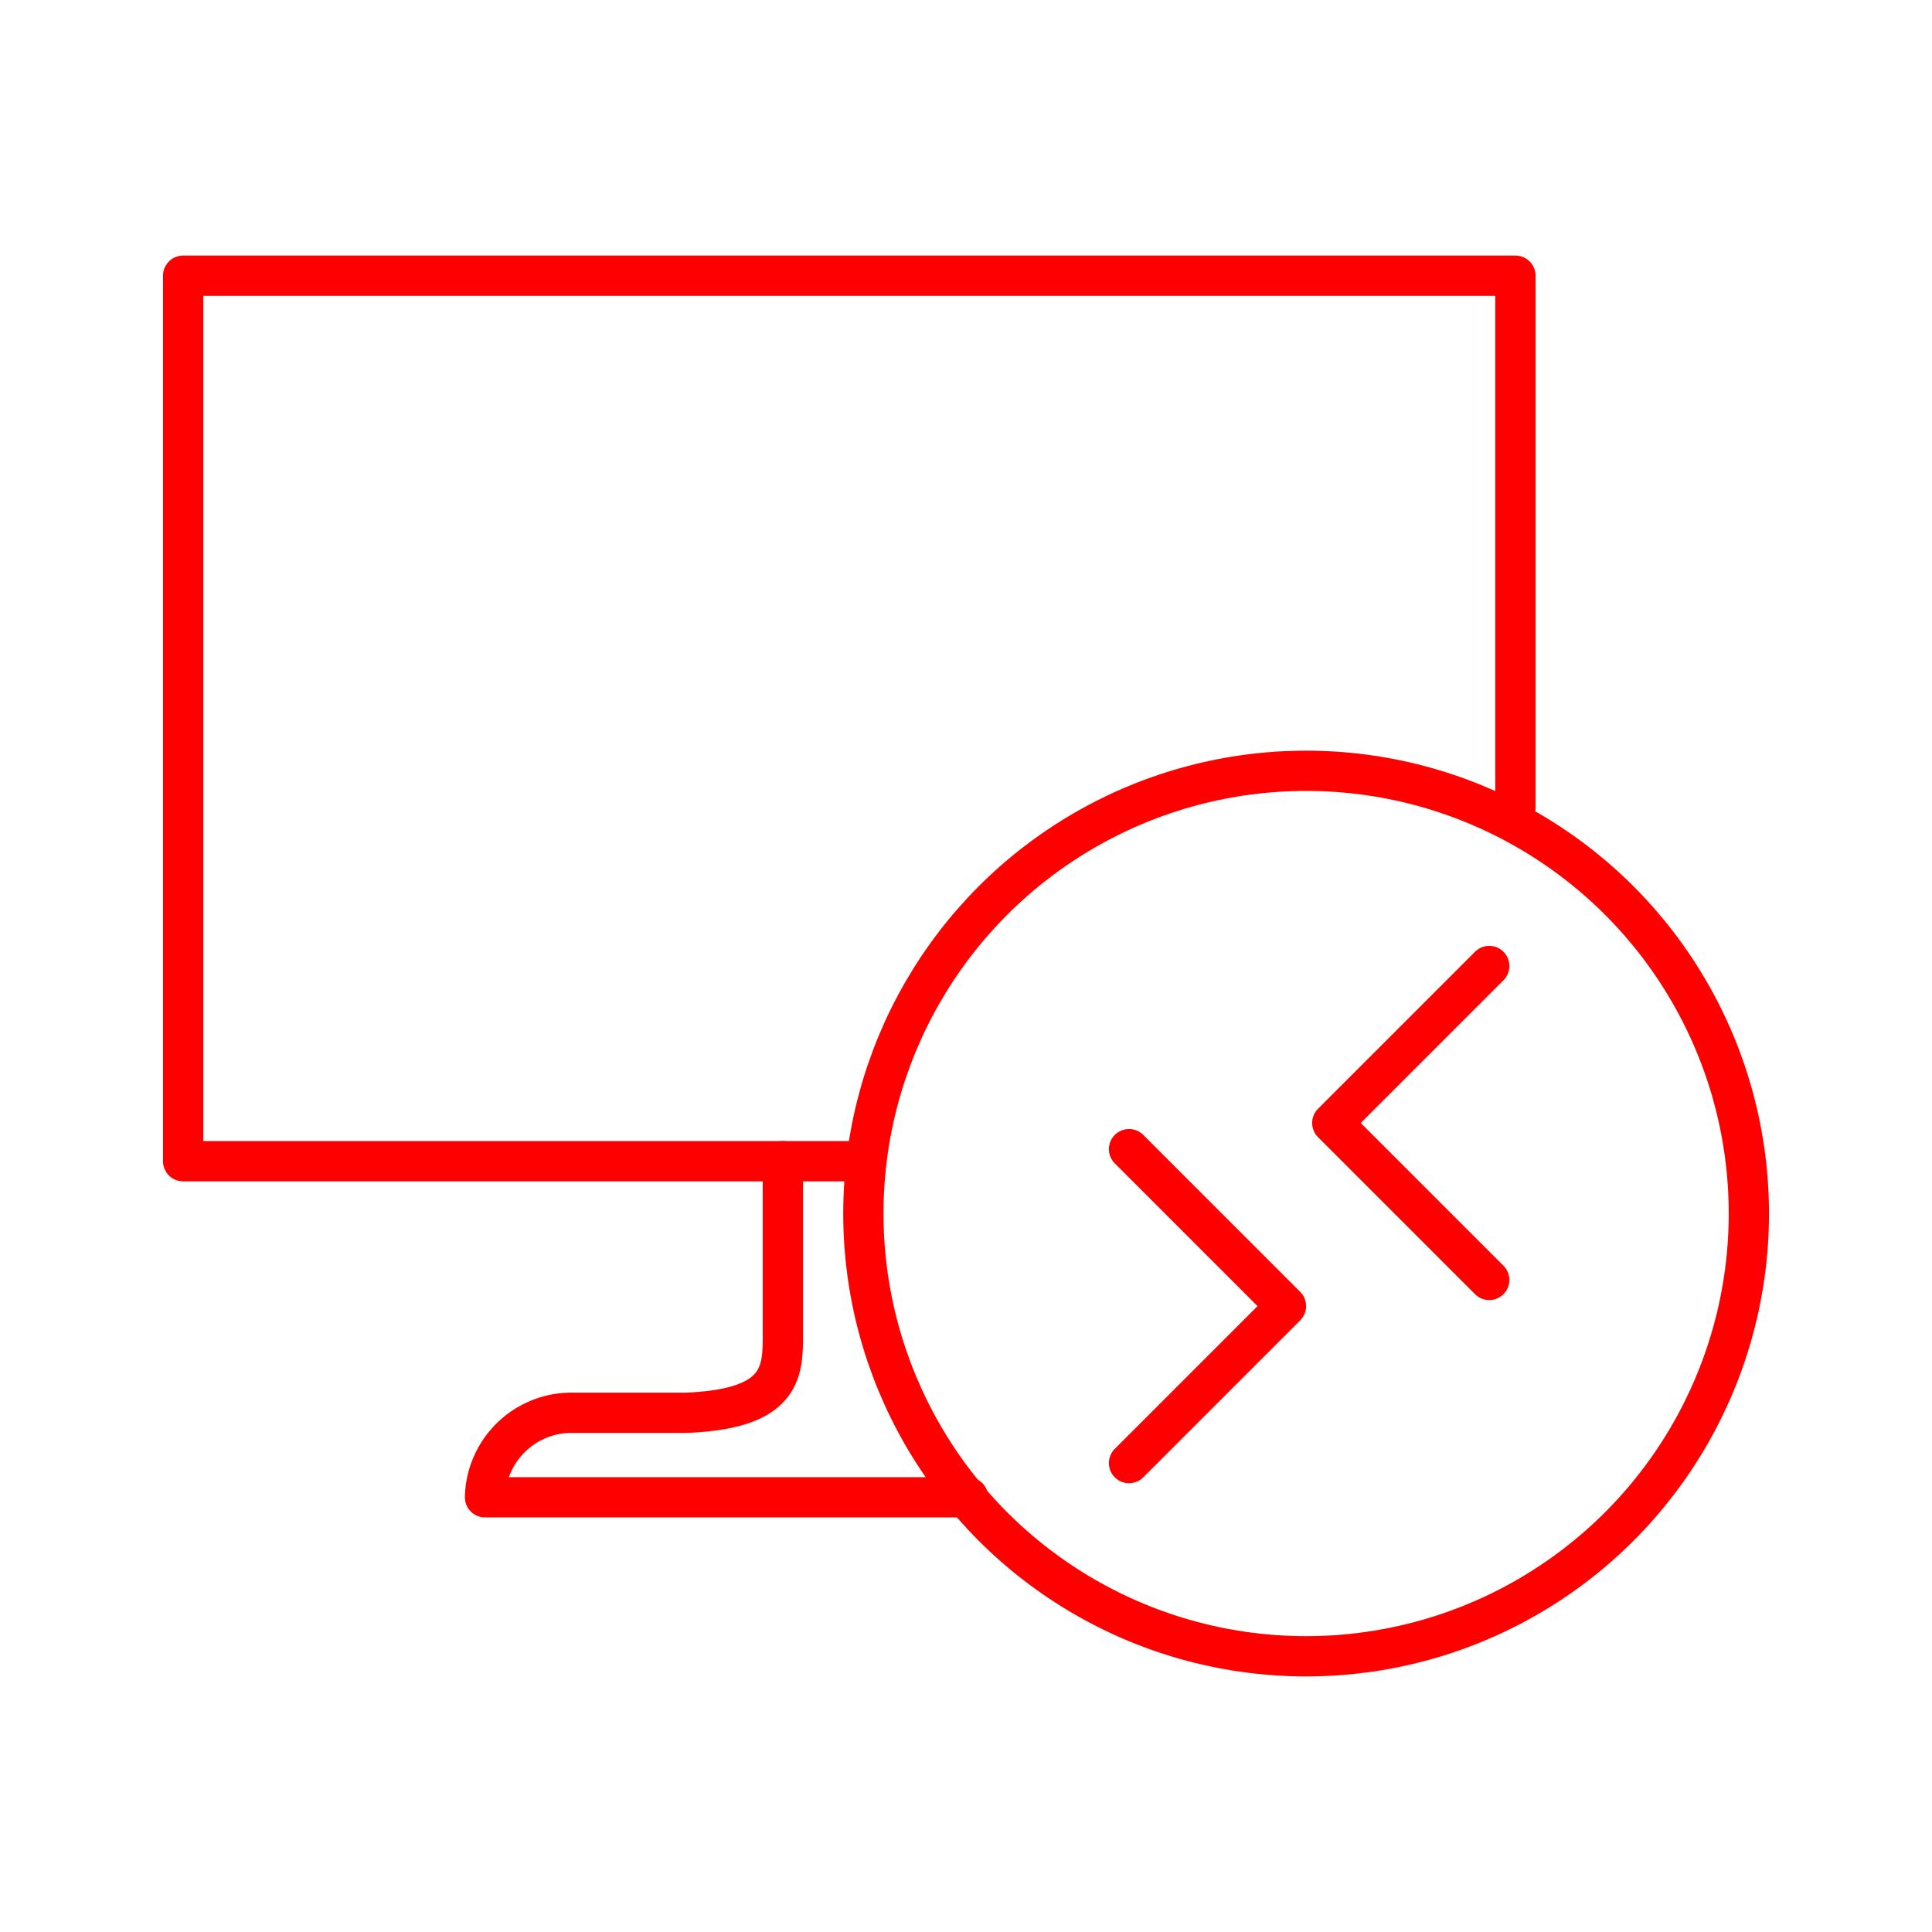 <svg xmlns="http://www.w3.org/2000/svg" viewBox="0 0 48 48"><defs><style>.a{fill:none;stroke:#ff0000;stroke-linecap:round;stroke-linejoin:round;}</style></defs><path class="a" d="M37.65,20.05V6.85H4.55v22h14.9V33c0,1,.1,2-2.4,2.1h-2.9a2.15,2.15,0,0,0-2.1,2.1h12"/><circle class="a" cx="32.45" cy="30.15" r="11"/><path class="a" d="M37,24l-3.9,3.9,3.9,3.9"/><path class="a" d="M28.05,28.55l3.9,3.9-3.9,3.9"/><line class="a" x1="19.45" y1="28.85" x2="21.45" y2="28.85"/></svg>